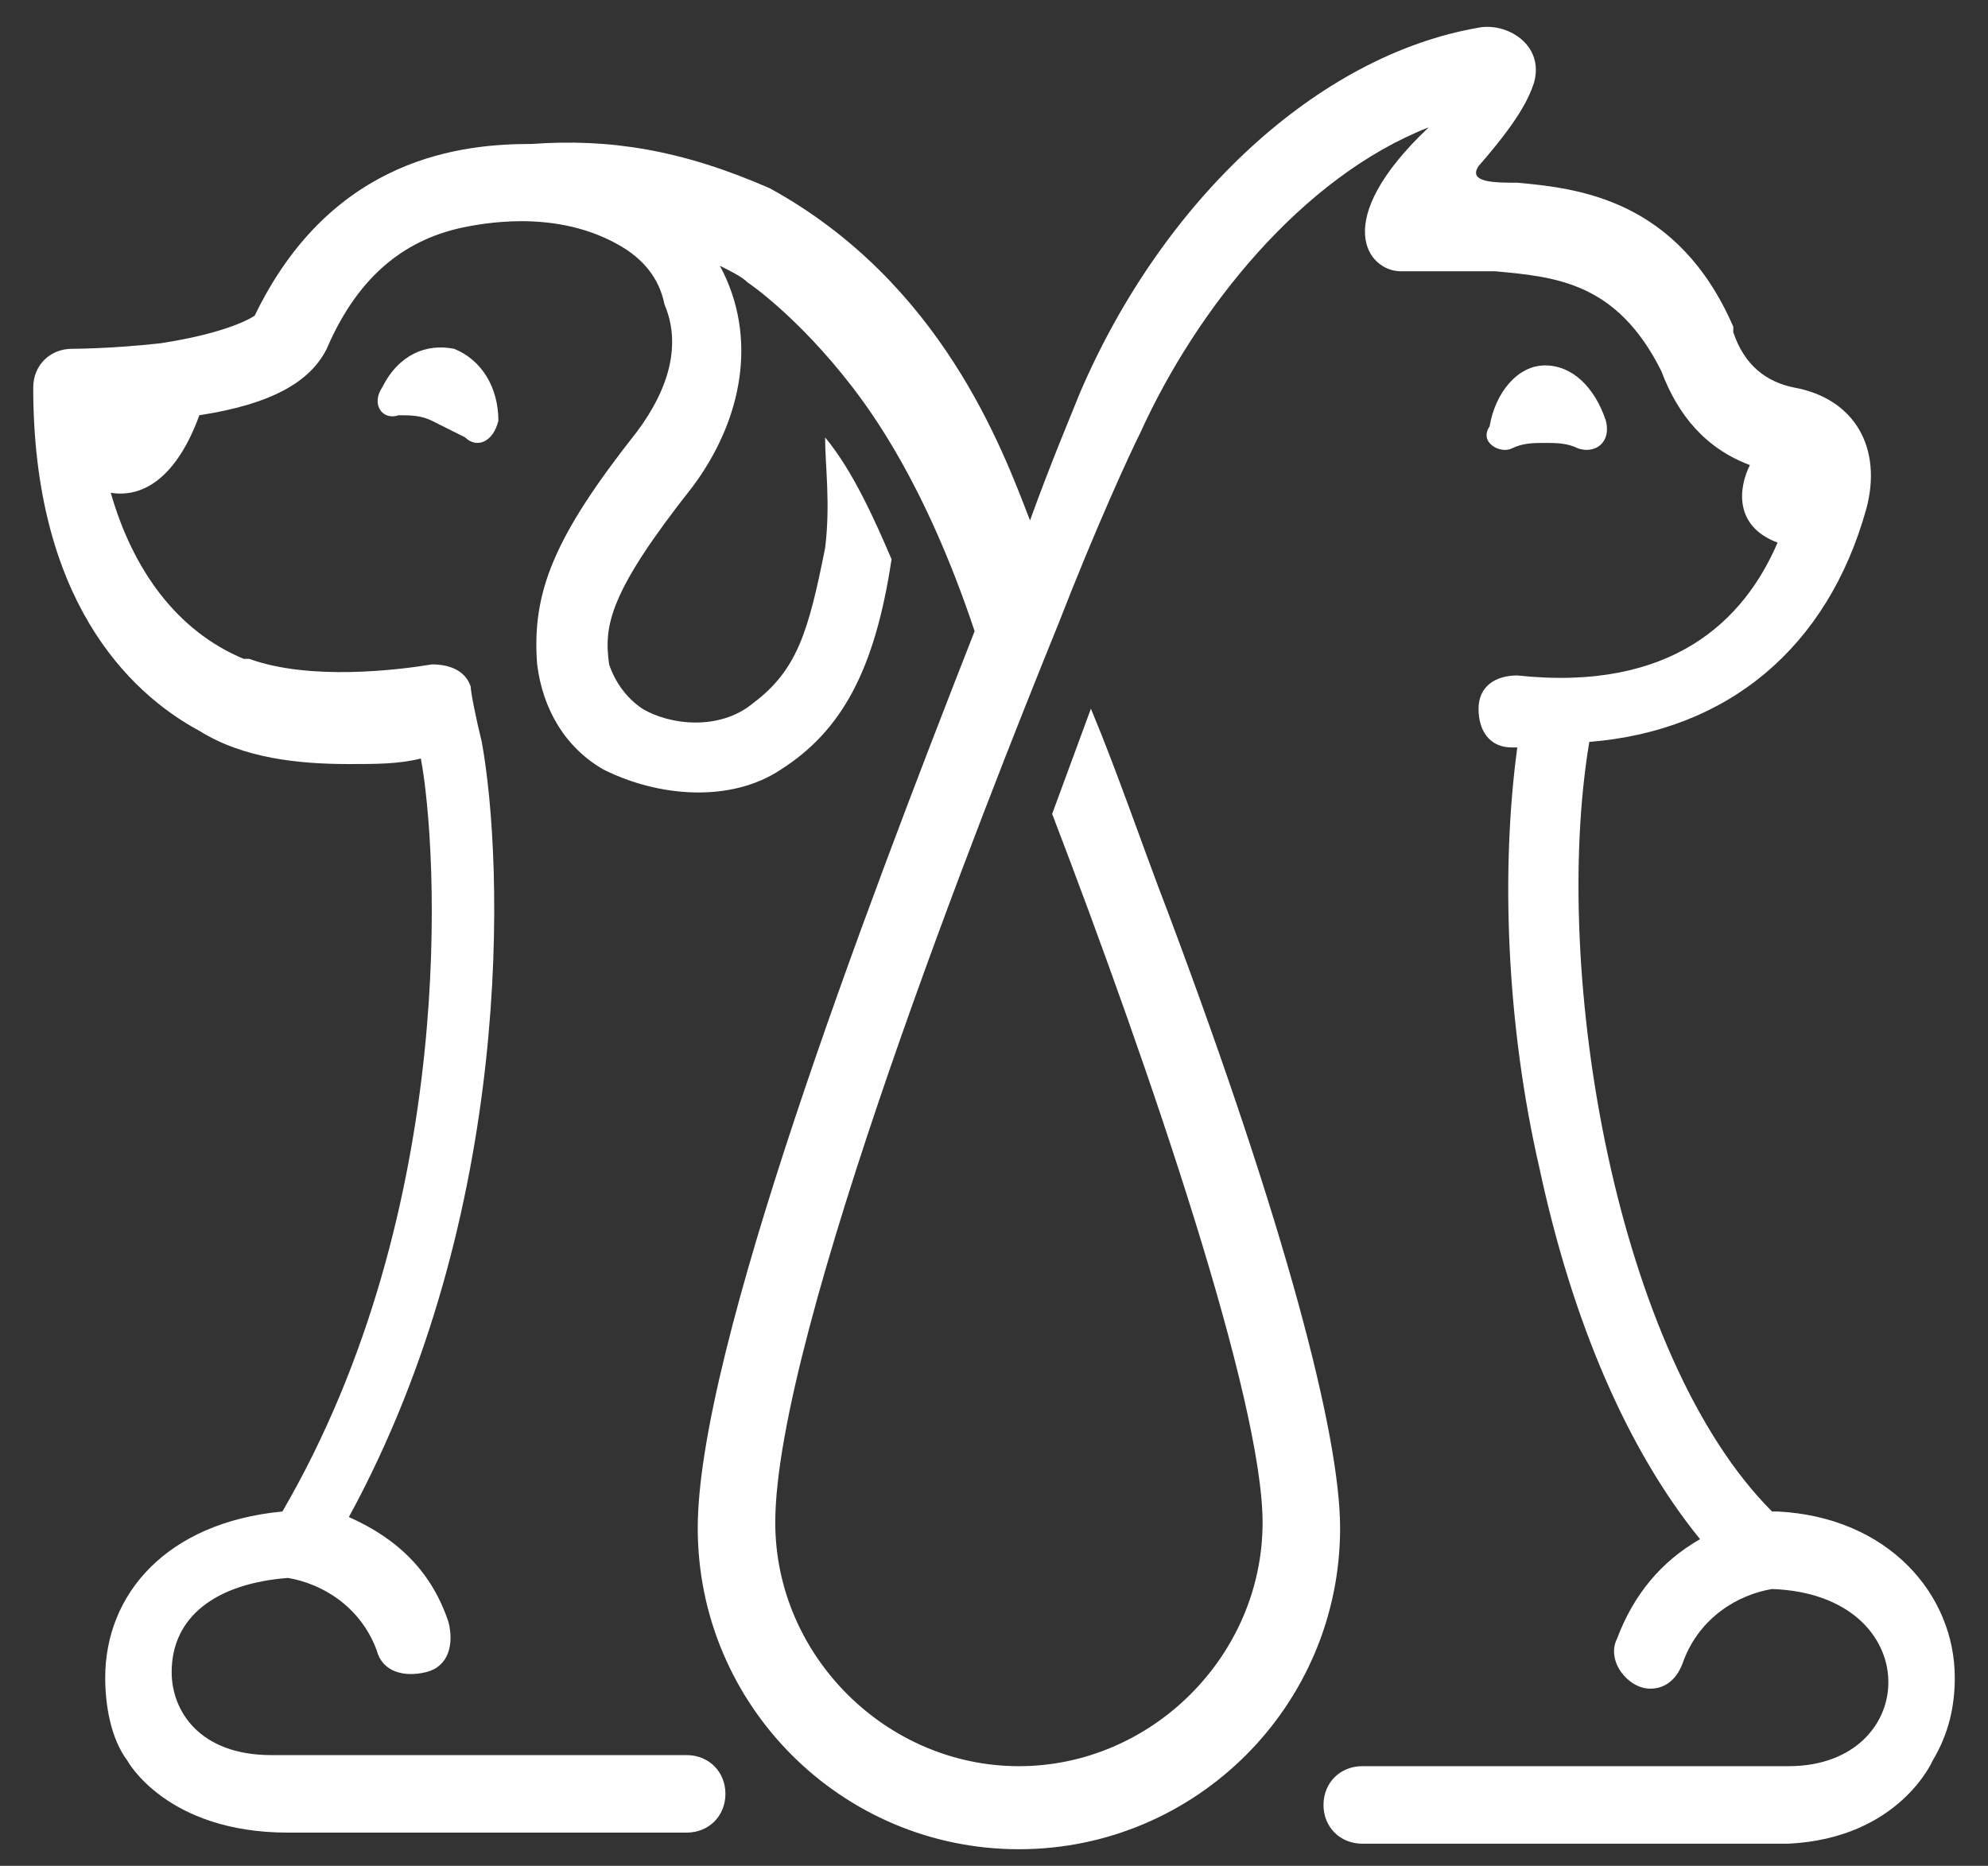<?xml version="1.0" encoding="utf-8"?>
<!-- Generator: Adobe Illustrator 24.0.0, SVG Export Plug-In . SVG Version: 6.00 Build 0)  -->
<svg version="1.1" id="Capa_1" xmlns="http://www.w3.org/2000/svg" xmlns:xlink="http://www.w3.org/1999/xlink" x="0px" y="0px"
	 viewBox="0 0 35.9 33.7" style="enable-background:new 0 0 35.9 33.7;" xml:space="preserve">
<rect x="0" y="0" width="35.9" height="33.7" fill="#333333" stroke="none"/>
<style type="text/css">
	.st0{fill:#FFFFFF;}
</style>
<g>
	<path class="st0" d="M6.9,7C6.7,7.3,6.9,7.6,7.2,7.5c0.2,0,0.4,0,0.6,0.1C8,7.7,8.2,7.8,8.4,7.9C8.6,8.1,8.9,8,9,7.6
		C9,7,8.7,6.5,8.2,6.3C7.7,6.2,7.2,6.4,6.9,7z"/>
	<path class="st0" d="M27.3,8.1C27.5,8,27.7,8,27.9,8c0.2,0,0.4,0,0.6,0.1c0.3,0.1,0.6-0.1,0.5-0.5c-0.2-0.6-0.6-1-1.1-1
		c-0.5,0-0.9,0.5-1,1.1C26.7,8,27.1,8.2,27.3,8.1z"/>
	<path class="st0" d="M34.9,31.8c0.3-0.5,0.4-1,0.4-1.5c0-1.5-1.2-2.9-3.2-3c0,0-0.1,0-0.1,0c-2.8-2.8-4-9.7-3.3-13.9
		c2.5-0.2,4.3-1.7,5-4.2c0.3-1.1-0.2-2-1.3-2.2c-0.5-0.1-0.9-0.4-1.1-1c0,0,0,0,0-0.1c-1-2.3-2.8-2.5-3.9-2.6c0,0,0,0,0,0
		c-0.4,0-0.9,0-0.7-0.3c0.7-0.8,0.9-1.2,1-1.5c0.2-0.7-0.5-1.1-1-1c-2.9,0.5-5.7,3.1-7.2,6.6c-0.2,0.5-0.5,1.2-0.9,2.3
		c-0.5-1.3-1.6-4.3-4.7-6C12.3,2.7,11,2.5,9.6,2.6C8.4,2.6,6,2.8,4.6,5.7c0,0-0.4,0.3-1.7,0.5C2,6.3,1.3,6.3,1.3,6.3c0,0,0,0,0,0
		C0.9,6.3,0.6,6.6,0.6,7c0,3.8,1.7,5.5,3,6.2c0,0,0,0,0,0c0.8,0.5,1.8,0.6,2.7,0.6c0.5,0,0.9,0,1.3-0.1c0.3,1.6,0.7,8.1-2.5,13.6
		c-2.1,0.2-3.2,1.5-3.2,3c0,0.5,0.1,1.1,0.4,1.5c0,0,0.7,1.3,2.9,1.3c0.4,0,6.4,0,7.2,0c0.4,0,0.7-0.3,0.7-0.7
		c0-0.4-0.3-0.7-0.7-0.7c-0.8,0-6.7,0-7.5,0c-1.3,0-1.8-0.8-1.8-1.5c0-1,0.8-1.6,2.1-1.7c0.6,0.1,1.3,0.5,1.6,1.3
		c0.1,0.4,0.5,0.5,0.9,0.4c0.4-0.1,0.5-0.5,0.4-0.9c-0.3-0.9-0.9-1.5-1.8-1.9c3-5.5,2.8-11.8,2.4-14c-0.1-0.4-0.2-0.9-0.2-1
		c-0.1-0.3-0.4-0.4-0.7-0.4c-0.6,0.1-2.2,0.3-3.3-0.1c0,0-0.1,0-0.1,0c-1.2-0.5-2-1.6-2.4-3C2.6,9,3.2,8.6,3.6,7.5
		c1.3-0.2,2-0.6,2.3-1.2c0.6-1.4,1.5-2,2.5-2.2c0.5-0.1,1.8-0.3,2.9,0.4c0.3,0.2,0.6,0.5,0.7,1c0.3,0.7,0.1,1.5-0.5,2.3
		C10,9.7,9.6,10.7,9.7,12c0.1,0.8,0.5,1.5,1.2,1.9c1,0.5,2.3,0.6,3.2,0c1.1-0.7,1.7-1.8,2-3.8c0,0,0,0,0,0c-0.3-0.7-0.7-1.6-1.2-2.2
		c0,0.5,0.1,1.2,0,2c-0.3,1.5-0.5,2.2-1.3,2.8c-0.6,0.5-1.5,0.4-2,0.1c-0.3-0.2-0.5-0.5-0.6-0.8c-0.1-0.7,0-1.3,1.5-3.2
		c0.9-1.2,1.2-2.7,0.5-4c0.2,0.1,0.4,0.2,0.5,0.3v0c0,0,0.9,0.6,1.9,1.9c0.3,0.4,1.3,1.7,2.2,4.4c-2,5.1-5,13-5,16.2
		c0,3.2,2.6,5.8,5.8,5.8c3.2,0,5.8-2.6,5.8-5.8c0-1.7-1-5.5-3.1-11.1c-0.5-1.3-0.9-2.5-1.4-3.7l-0.7,1.9c1.8,4.7,3.8,10.6,3.8,12.8
		c0,2.4-2,4.4-4.4,4.4c-2.4,0-4.4-2-4.4-4.4c0-3.4,3.8-13,5.1-16.2c0,0,0,0,0,0c0.7-1.8,1.3-3.1,1.5-3.5c1-2.2,2.9-4.6,5.2-5.5
		c-1.8,1.7-1.1,2.6-0.5,2.6c0.9,0,1,0,1.7,0c1.1,0.1,2.2,0.2,3,1.8c0.3,0.8,0.8,1.4,1.6,1.7c-0.2,0.4-0.3,1.1,0.5,1.4
		c-0.6,1.4-1.9,2.7-4.7,2.4c-0.4,0-0.7,0.2-0.7,0.6c0,0.4,0.2,0.7,0.6,0.7c0,0,0.1,0,0.1,0c-0.3,2.2-0.2,5,0.4,7.6
		c0.6,2.8,1.6,5.1,2.9,6.7c-0.7,0.4-1.2,1-1.5,1.8c-0.2,0.4,0.2,0.9,0.6,0.9c0.3,0,0.5-0.2,0.6-0.5c0.3-0.8,1-1.2,1.6-1.3
		c2.8,0.1,2.7,3.2,0.3,3.2c-1.1,0-6.6,0-7.7,0c-0.4,0-0.7,0.3-0.7,0.7c0,0.4,0.3,0.7,0.7,0.7c1.1,0,5.6,0,7.7,0
		C34.3,33.2,34.9,31.8,34.9,31.8z"/>
</g>
</svg>
